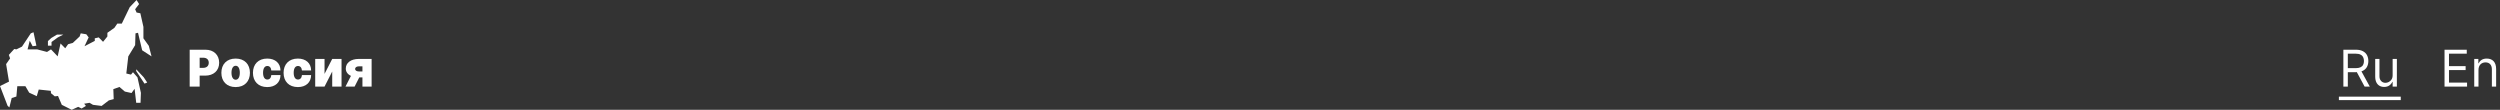 <svg width="1184" height="52" viewBox="0 0 1184 52" fill="none" xmlns="http://www.w3.org/2000/svg">
<rect x="0" y="0" width="1184" height="52" fill="#333333" stroke="none"/>
<path d="M1157.73 41H1168.4V39.125H1159.84V33.193H1167.72V31.318H1159.84V25.421H1168.26V23.546H1157.73V41ZM1173.81 33.125C1173.81 30.841 1175.23 29.546 1177.15 29.546C1179.02 29.546 1180.15 30.764 1180.15 32.818V41H1182.17V32.682C1182.17 29.341 1180.38 27.739 1177.73 27.739C1175.76 27.739 1174.53 28.625 1173.92 29.954H1173.75V27.909H1171.8V41H1173.81V33.125Z" fill="white"/>
<path d="M1109.82 41V23.546H1115.71C1117.08 23.546 1118.2 23.778 1119.07 24.244C1119.95 24.704 1120.6 25.338 1121.02 26.145C1121.44 26.952 1121.65 27.869 1121.65 28.898C1121.65 29.926 1121.44 30.838 1121.02 31.634C1120.6 32.429 1119.95 33.054 1119.08 33.508C1118.21 33.957 1117.1 34.182 1115.75 34.182H1110.98V32.273H1115.68C1116.61 32.273 1117.36 32.136 1117.93 31.864C1118.5 31.591 1118.92 31.204 1119.17 30.704C1119.44 30.199 1119.57 29.597 1119.57 28.898C1119.57 28.199 1119.44 27.588 1119.17 27.065C1118.91 26.543 1118.5 26.139 1117.92 25.855C1117.35 25.565 1116.59 25.421 1115.65 25.421H1111.93V41H1109.82ZM1118.03 33.159L1122.33 41H1119.87L1115.65 33.159H1118.03ZM1133.15 35.648V27.909H1135.16V41H1133.15V38.784H1133.01C1132.7 39.449 1132.23 40.014 1131.58 40.48C1130.93 40.94 1130.11 41.17 1129.12 41.17C1128.3 41.17 1127.58 40.992 1126.94 40.633C1126.3 40.27 1125.8 39.724 1125.44 38.997C1125.08 38.264 1124.9 37.341 1124.9 36.227V27.909H1126.91V36.091C1126.91 37.045 1127.17 37.807 1127.71 38.375C1128.25 38.943 1128.94 39.227 1129.77 39.227C1130.27 39.227 1130.78 39.099 1131.3 38.844C1131.82 38.588 1132.26 38.196 1132.61 37.668C1132.97 37.139 1133.15 36.466 1133.15 35.648Z" fill="white"/>
<path d="M1107.7 45.773H1137V47.409H1107.7V45.773Z" fill="white"/>
<path d="M7.765 23.383L10.411 22.074L14.592 15.792L15.872 15.268L17.237 21.638L15.445 21.899L14.08 19.282L13.056 23.383H17.579L22.272 24.604L24.149 23.383L27.307 26.698L28.672 20.591L30.891 22.859L32.256 20.94L34.475 20.329L37.717 17.275L38.229 15.792L40.875 16.228L41.984 17.711L40.021 21.899L44.885 19.369V18.148L46.763 17.711L48.811 19.805L50.859 17.275V15.53L54.187 13.175L55.552 11.168H57.685L61.44 3.403L64.683 0L65.877 1.919L64 4.362L64.683 5.933L66.475 6.282L67.925 12.738V18.148L70.485 21.725L71.765 26.698L67.328 23.819L65.365 15.53L64.171 15.792L64 21.376L60.757 26.698L59.819 34.812L62.037 35.336L62.976 34.201L65.109 36.644L66.731 43.973L66.56 48.685H64.512L63.744 42.054L62.293 44.06L59.136 43.362L56.576 41.181L53.675 42.228L53.845 46.94L51.541 47.55L48.128 50.168L44.032 49.644L42.411 48.685L39.851 49.121L40.704 50.168L38.656 51.389L37.035 50.604L33.963 52L29.269 49.644L27.477 45.456L25.941 45.631L24.149 44.148L24.064 43.013L18.347 42.403L17.408 45.544L13.824 43.886L12.032 40.832H8.192L7.765 45.718L5.547 46.416L4.437 50.866L3.584 50.081L0 40.745L4.267 38.651L3.584 34.55L2.901 30.362L4.779 27.658L4.181 26L6.741 23.208L7.765 23.383ZM64.512 33.678L68.437 39.611L69.717 39.087L68.096 36.644L64.512 32.805V33.678ZM24.405 21.638V19.893L27.392 17.711L29.952 16.403H26.965L24.32 17.973L22.699 19.456V21.638H24.405Z" fill="white"/>
<path d="M89.831 41H94.555V35.819H97.171C101.138 35.819 103.797 33.475 103.797 29.716C103.797 26 101.206 23.546 97.341 23.546H89.831V41ZM94.555 32.137V27.33H96.22C97.876 27.33 98.87 28.216 98.87 29.716C98.87 31.208 97.876 32.137 96.22 32.137H94.555Z" fill="white"/>
<path d="M111.604 41.239C115.851 41.239 118.366 38.512 118.366 34.489C118.366 30.466 115.851 27.739 111.604 27.739C107.356 27.739 104.842 30.466 104.842 34.489C104.842 38.512 107.356 41.239 111.604 41.239ZM111.638 37.762C110.381 37.762 109.633 36.509 109.633 34.455C109.633 32.401 110.381 31.148 111.638 31.148C112.827 31.148 113.575 32.401 113.575 34.455C113.575 36.509 112.827 37.762 111.638 37.762Z" fill="white"/>
<path d="M126.555 41.239C130.42 41.239 132.79 39.015 132.841 35.546H128.492C128.39 36.918 127.651 37.66 126.623 37.66C125.391 37.66 124.584 36.603 124.584 34.455C124.584 32.307 125.391 31.25 126.623 31.25C127.659 31.25 128.365 31.992 128.492 33.364H132.841C132.816 29.955 130.395 27.739 126.555 27.739C122.308 27.739 119.793 30.466 119.793 34.489C119.793 38.512 122.308 41.239 126.555 41.239Z" fill="white"/>
<path d="M141.062 41.239C144.928 41.239 147.298 39.015 147.349 35.546H142.999C142.897 36.918 142.158 37.66 141.13 37.66C139.899 37.66 139.092 36.603 139.092 34.455C139.092 32.307 139.899 31.25 141.13 31.25C142.167 31.25 142.872 31.992 142.999 33.364H147.349C147.323 29.955 144.902 27.739 141.062 27.739C136.815 27.739 134.3 30.466 134.3 34.489C134.3 38.512 136.815 41.239 141.062 41.239Z" fill="white"/>
<path d="M153.701 35V27.91H149.283V41H153.701L157.337 33.875V41H161.754V27.91H157.337L153.701 35Z" fill="white"/>
<path d="M171.651 41H176V27.91H169.884C166.12 27.91 163.742 29.819 163.767 32.478C163.75 33.969 164.642 35.205 166.205 35.938L163.631 41H167.947L170.147 36.671H171.651V41ZM171.651 33.841H169.986C168.737 33.841 168.159 33.228 168.185 32.648C168.159 32.103 168.703 31.421 169.884 31.421H171.651V33.841Z" fill="white"/>
</svg>
